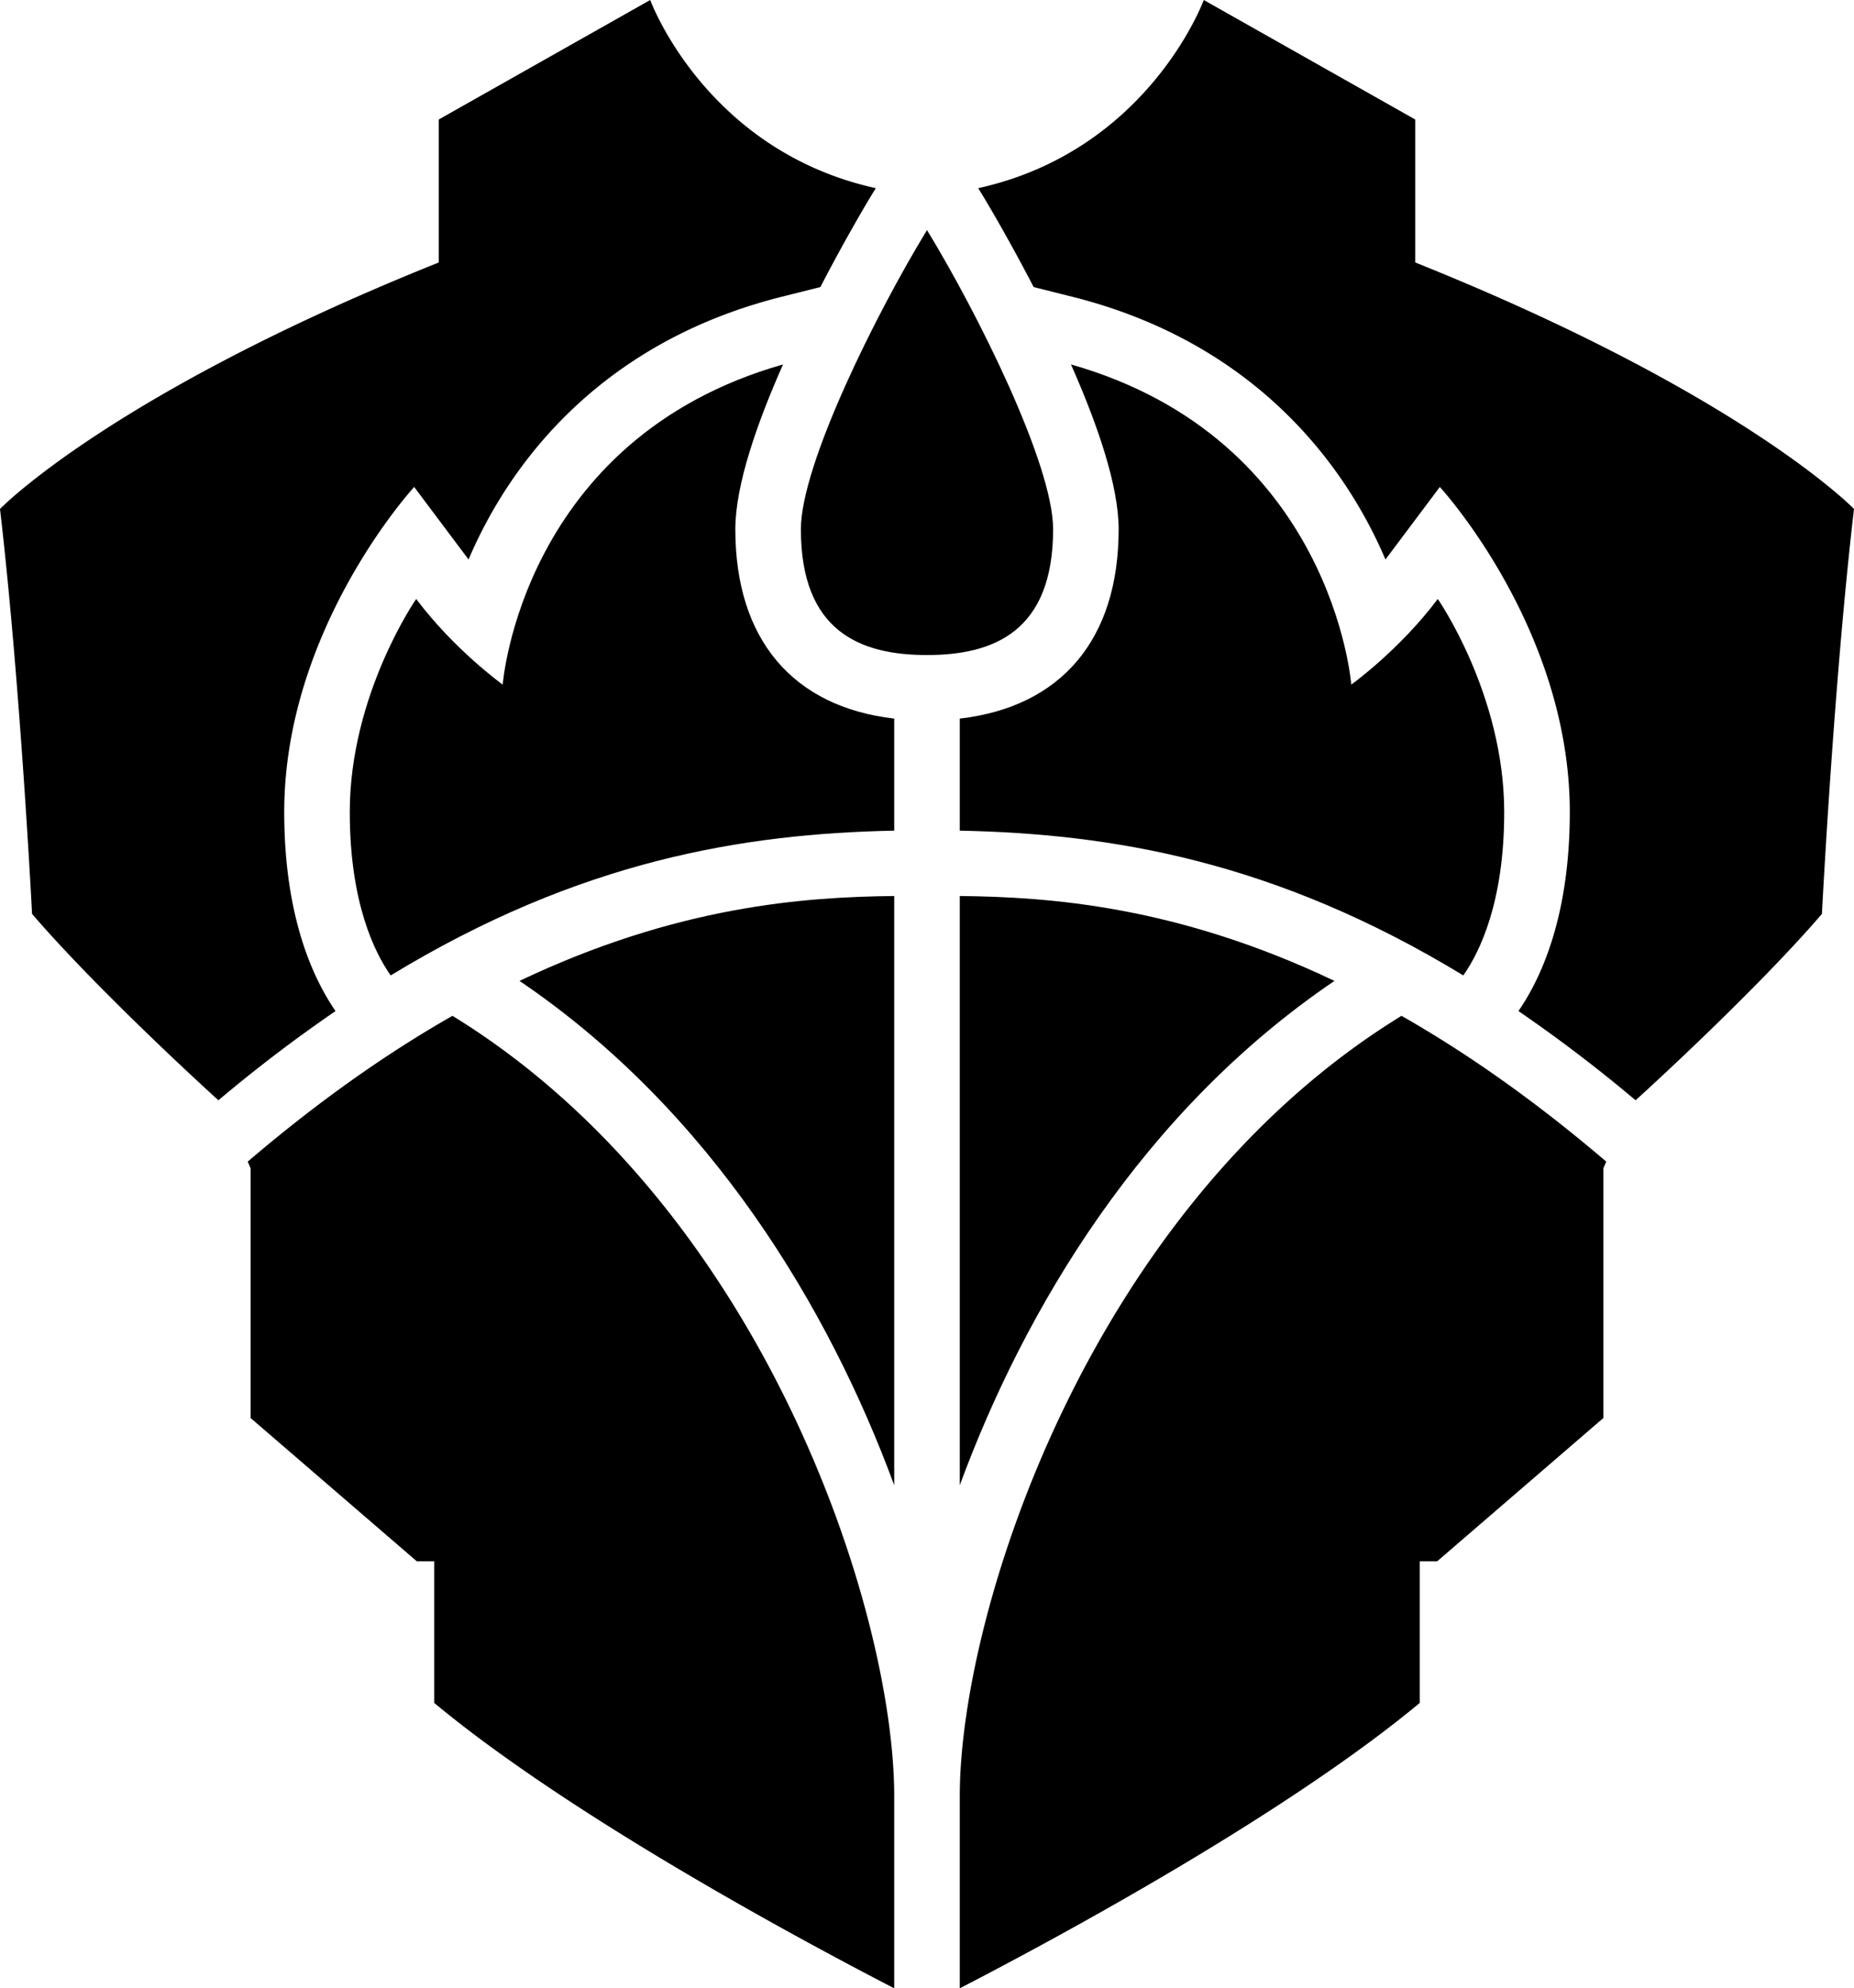 <svg xmlns="http://www.w3.org/2000/svg" xml:space="preserve" width="150.001" height="160.825" viewBox="0 0 150.001 160.825"><path d="M27.147 81.78a120 120 0 0 0-9.476 7.217c-4.179-3.8-10.996-10.316-15.078-15.077 0 0-.957-18.773-2.593-32.753 0 0 9.01-9.321 35.497-19.936V9.667L52.607 0s4.453 12.176 18.25 15.22l-.383.627c-.045.074-1.916 3.155-4.1 7.372l-3.125.784c-14.253 3.575-21.821 12.989-25.34 21.252l-4.399-5.866S22.996 50.806 22.996 65.686c0 8.368 2.284 13.384 4.151 16.094m9.462.386C31.433 85.11 25.9 88.957 20.044 93.957l.231.543v20.197l13.445 11.589h1.412v11.457c10.771 8.952 28.9 18.791 37.216 23.082v-15.543c0-14.973-10.554-47.657-35.739-63.116m86.244-.386a120 120 0 0 1 9.477 7.217c4.179-3.8 10.996-10.316 15.077-15.077 0 0 .957-18.773 2.594-32.753 0 0-9.01-9.321-35.497-19.936V9.667L97.394 0s-4.452 12.176-18.249 15.22l.383.627c.046.074 1.915 3.155 4.1 7.372l3.125.784c14.253 3.575 21.821 12.989 25.34 21.252l4.399-5.866s10.515 11.417 10.515 26.297c-.002 8.368-2.286 13.384-4.154 16.094m-45.201 63.502v15.543c8.314-4.291 26.444-14.13 37.215-23.082v-11.457h1.412l13.445-11.589V94.5l.231-.543c-5.855-5-11.39-8.847-16.564-11.791-25.185 15.459-35.739 48.143-35.739 63.116"/><path d="M75 18.611c4.109 6.729 10.203 18.968 10.203 24.197 0 8.29-4.826 10.176-10.203 10.176s-10.203-1.886-10.203-10.176c0-5.229 6.094-17.469 10.203-24.197m-32.968 60.73c15.499 10.5 25.053 26.514 30.316 40.795V72.474c-7.235.081-17.529.785-30.316 6.867m30.316-21.216c-8.202-.95-12.855-6.403-12.855-15.316 0-3.565 1.753-8.585 3.859-13.329v-.001c-21.175 6.023-22.679 25.897-22.679 25.897s-3.905-2.803-7-6.929c0 0-5.374 7.735-5.374 17.238 0 7.32 2.001 11.354 3.309 13.214 15.312-9.315 28.558-11.464 40.74-11.711zm5.304 14.349v47.662c5.263-14.281 14.817-30.295 30.315-40.795-12.786-6.082-23.079-6.786-30.315-6.867m0-5.286c12.182.248 25.428 2.396 40.739 11.711 1.308-1.86 3.309-5.894 3.309-13.214 0-9.503-5.374-17.238-5.374-17.238-3.094 4.125-6.999 6.929-6.999 6.929s-1.504-19.874-22.679-25.898v.001c2.105 4.744 3.858 9.764 3.858 13.329 0 8.914-4.652 14.367-12.854 15.316z"/></svg>